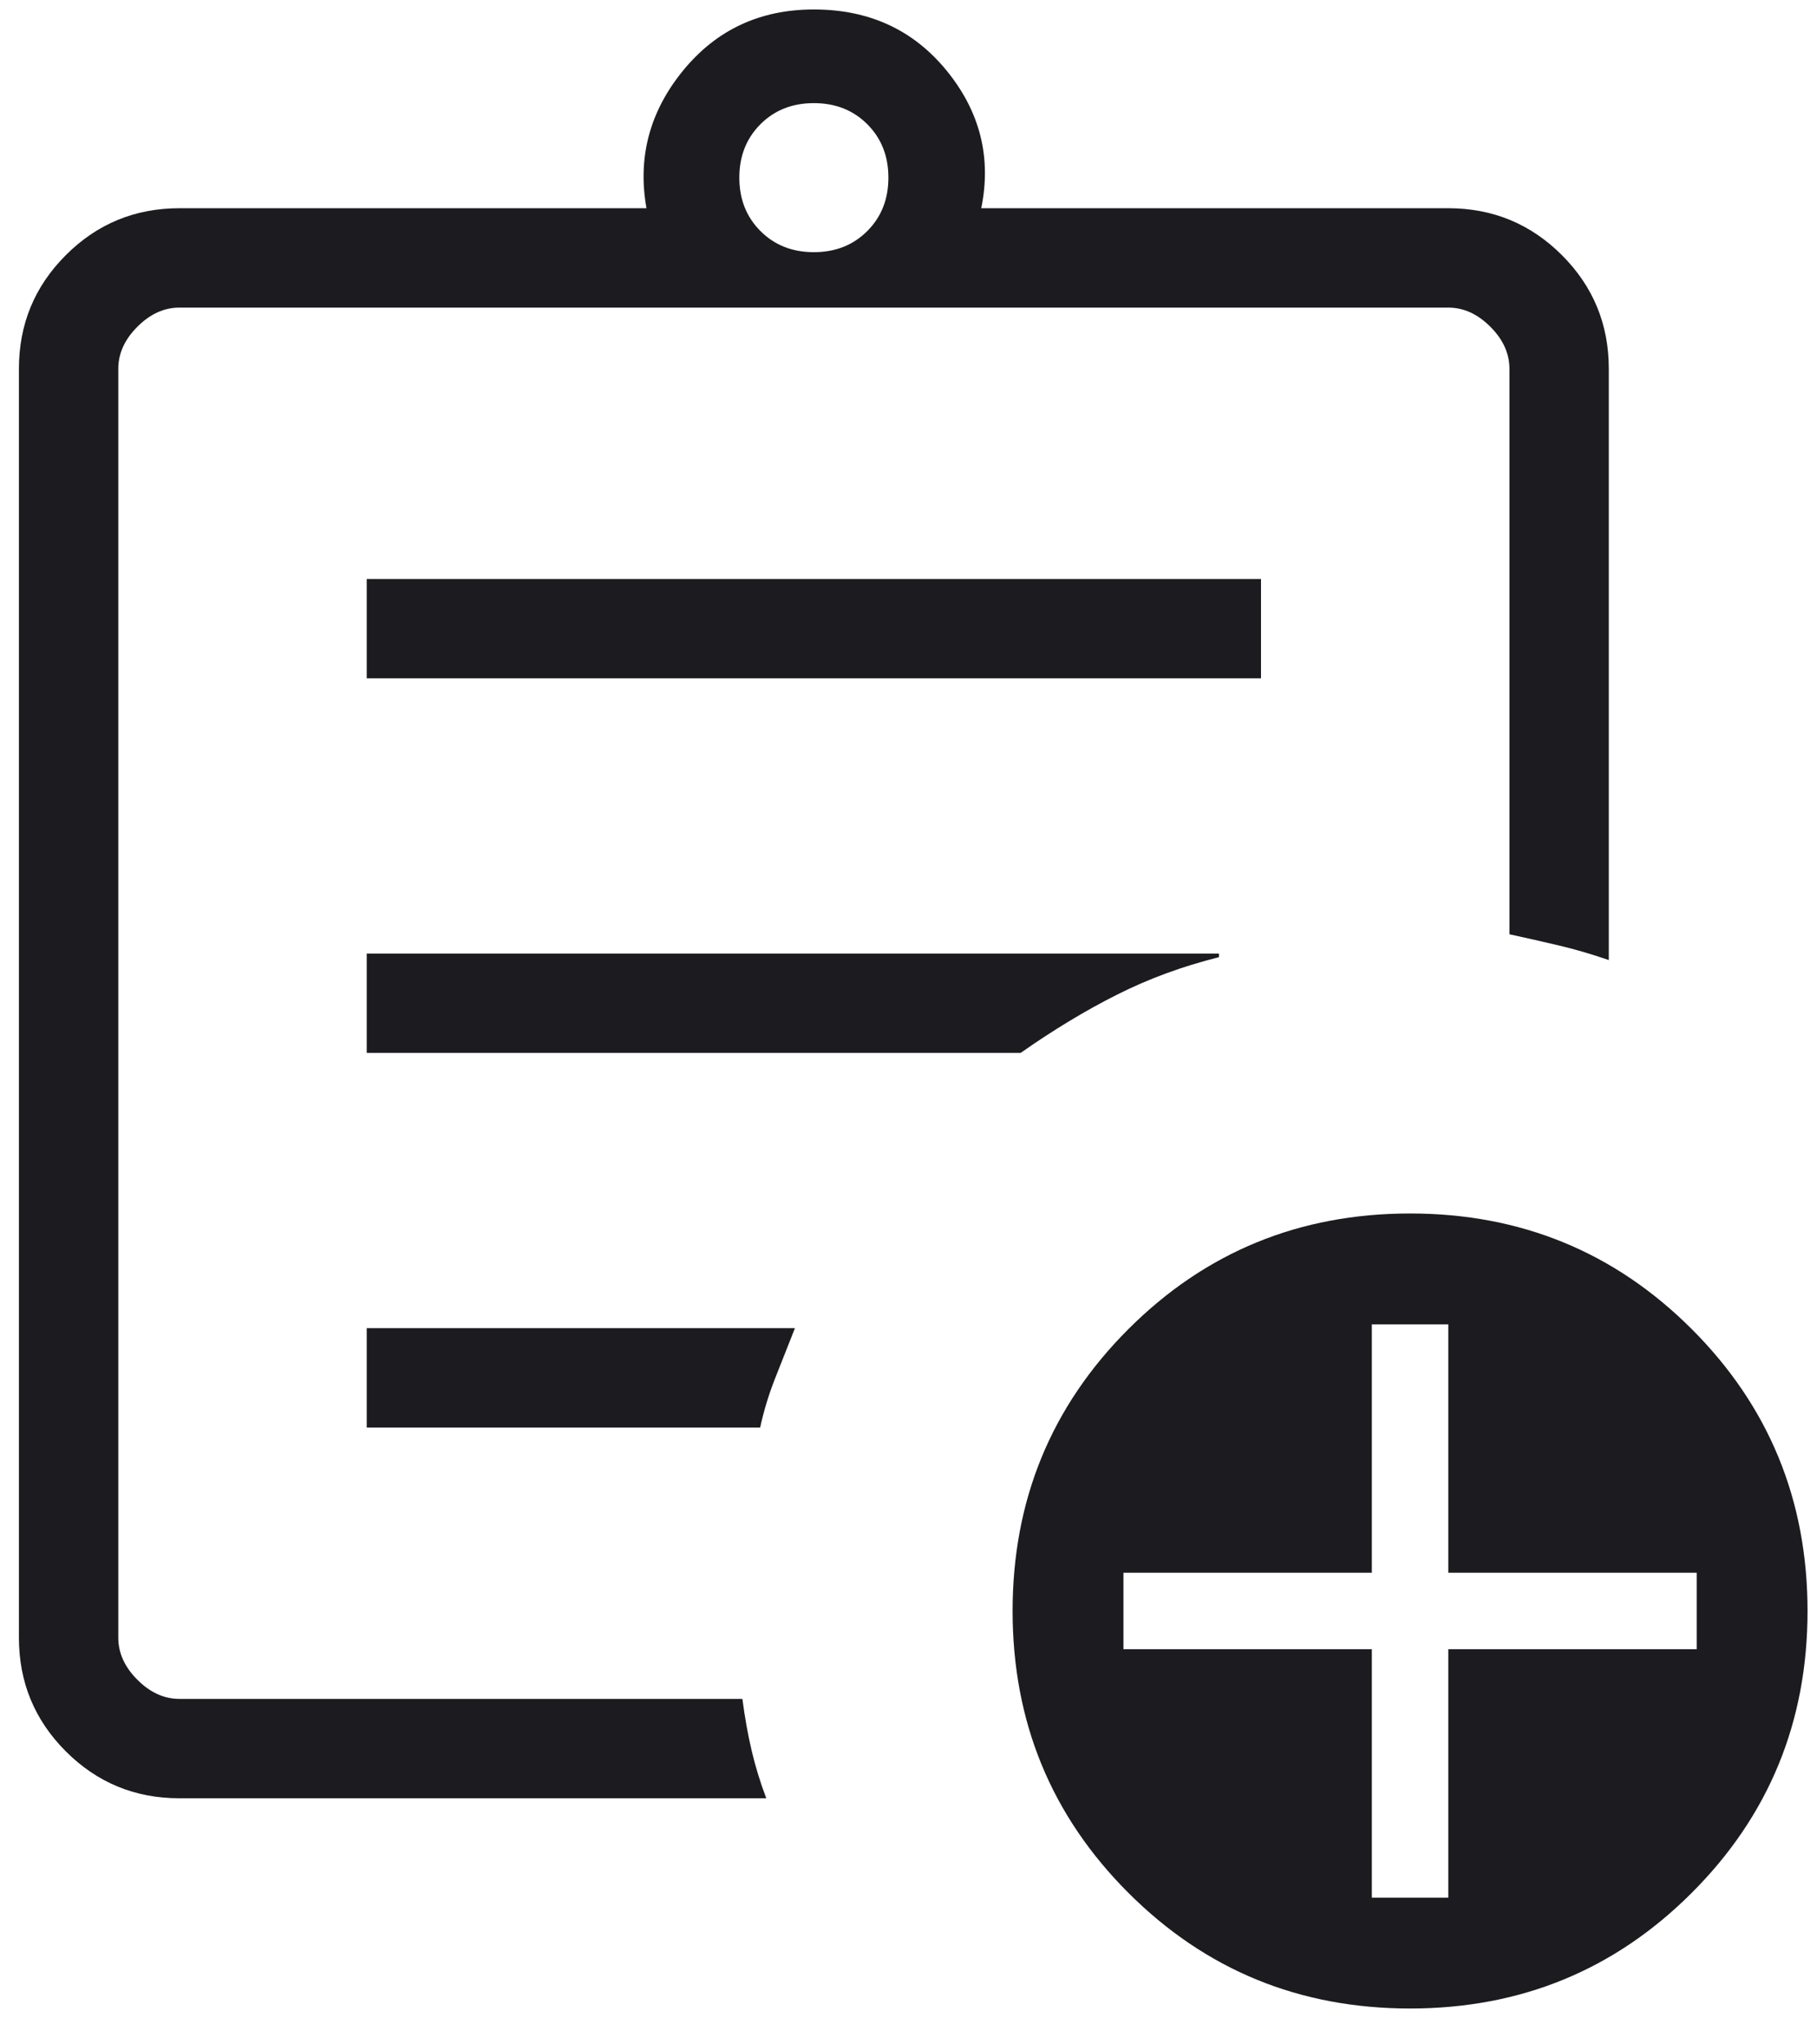 <svg width="48" height="54" viewBox="0 0 48 54" fill="none" xmlns="http://www.w3.org/2000/svg">
<path d="M4.74 47.5C3.566 47.5 2.565 47.087 1.739 46.261C0.913 45.434 0.5 44.434 0.5 43.26V9.74C0.5 8.566 0.913 7.565 1.739 6.739C2.565 5.913 3.566 5.5 4.74 5.5H17.078C16.839 4.161 17.16 2.951 18.04 1.87C18.92 0.79 20.073 0.25 21.5 0.25C22.961 0.25 24.131 0.79 25.011 1.87C25.891 2.951 26.195 4.161 25.922 5.5H38.26C39.434 5.5 40.434 5.913 41.261 6.739C42.087 7.565 42.5 8.566 42.5 9.74V25.359C42.039 25.201 41.598 25.072 41.177 24.973C40.757 24.874 40.323 24.775 39.875 24.678V9.74C39.875 9.337 39.707 8.966 39.37 8.63C39.034 8.293 38.663 8.125 38.26 8.125H4.74C4.337 8.125 3.966 8.293 3.63 8.63C3.293 8.966 3.125 9.337 3.125 9.74V43.26C3.125 43.663 3.293 44.034 3.63 44.37C3.966 44.707 4.337 44.875 4.74 44.875H19.612C19.676 45.366 19.758 45.822 19.857 46.243C19.956 46.664 20.085 47.083 20.243 47.5H4.74ZM3.125 44.875V8.125V24.678V24.481V44.875ZM9.688 37.707H20.081C20.179 37.259 20.311 36.825 20.478 36.404C20.644 35.984 20.819 35.543 21 35.082H9.688V37.707ZM9.688 27.812H26.962C27.824 27.207 28.672 26.694 29.509 26.273C30.345 25.852 31.243 25.522 32.202 25.283V25.188H9.688V27.812ZM9.688 17.918H33.312V15.293H9.688V17.918ZM21.5 6.661C22.069 6.661 22.539 6.475 22.911 6.103C23.283 5.731 23.469 5.261 23.469 4.692C23.469 4.124 23.283 3.653 22.911 3.281C22.539 2.909 22.069 2.724 21.5 2.724C20.931 2.724 20.461 2.909 20.089 3.281C19.717 3.653 19.531 4.124 19.531 4.692C19.531 5.261 19.717 5.731 20.089 6.103C20.461 6.475 20.931 6.661 21.5 6.661ZM37.25 53.053C34.325 53.053 31.844 52.034 29.807 49.996C27.769 47.959 26.75 45.477 26.75 42.553C26.75 39.628 27.769 37.147 29.807 35.109C31.844 33.072 34.325 32.053 37.25 32.053C40.175 32.053 42.656 33.072 44.693 35.109C46.731 37.147 47.75 39.628 47.75 42.553C47.75 45.477 46.731 47.959 44.693 49.996C42.656 52.034 40.175 53.053 37.25 53.053ZM36.24 50.125H38.26V43.562H44.822V41.543H38.26V34.981H36.24V41.543H29.678V43.562H36.24V50.125Z" fill="#1C1B1F"/>
</svg>

